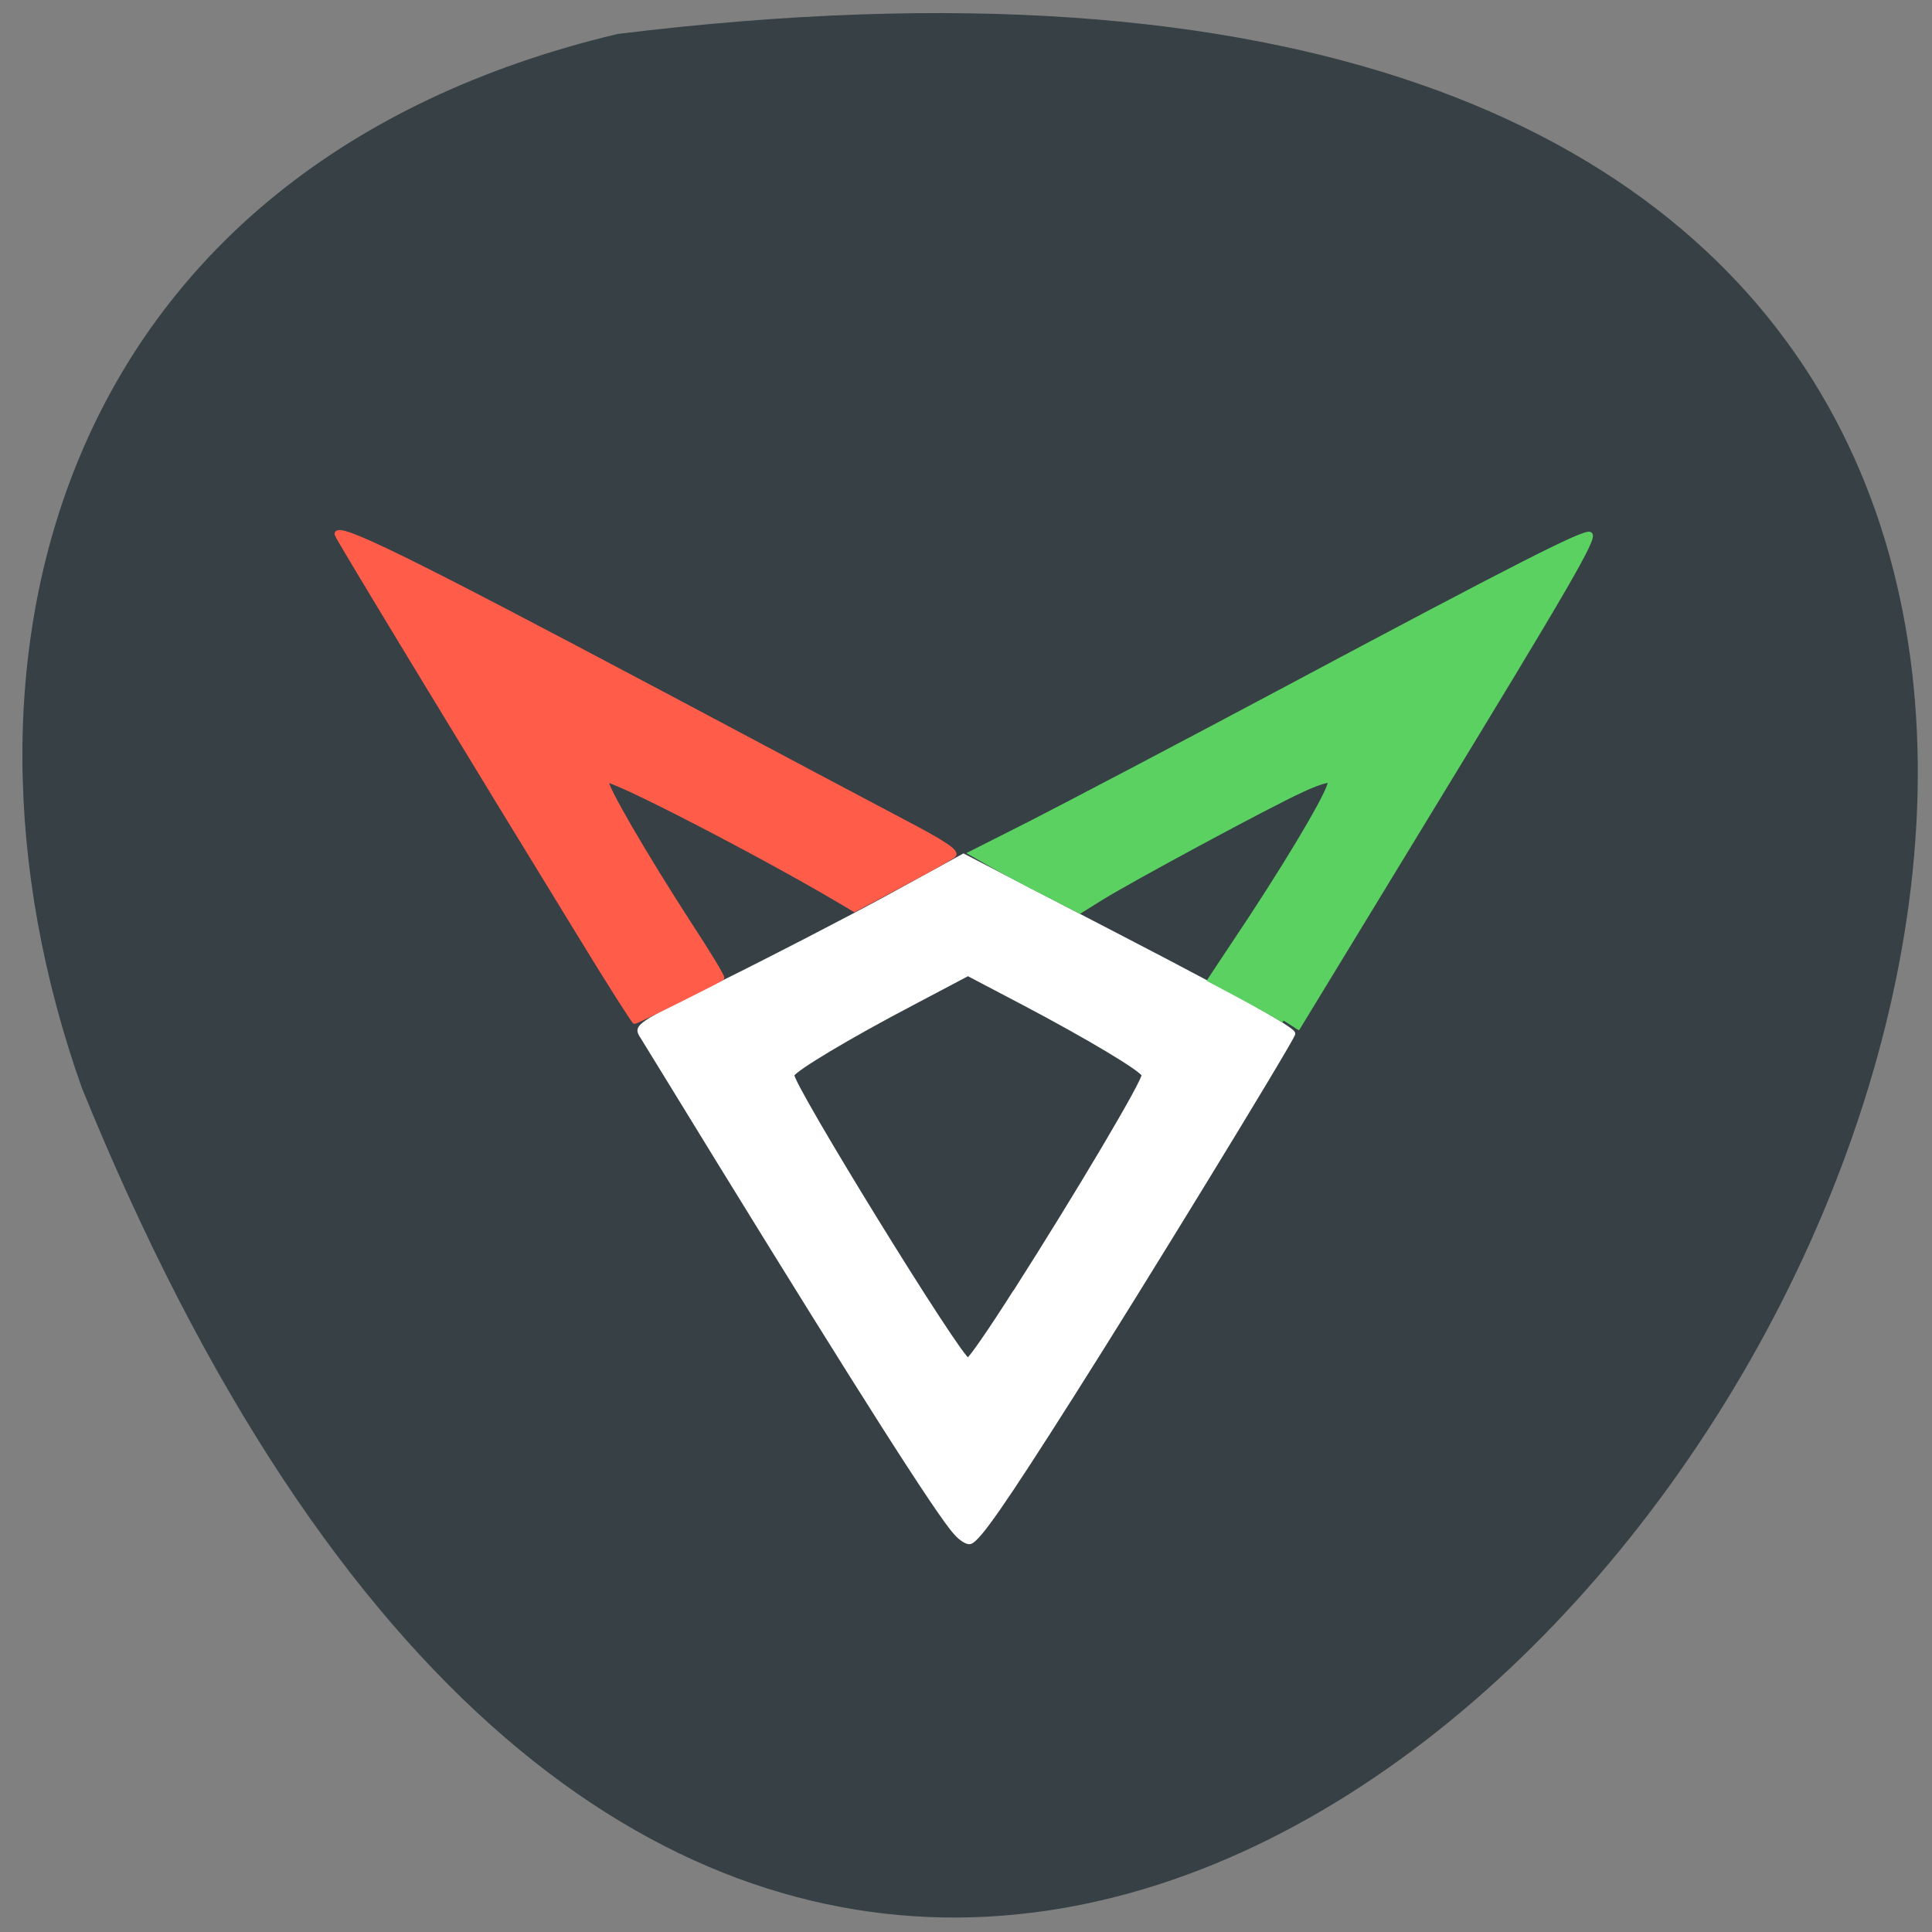 <svg xmlns="http://www.w3.org/2000/svg" viewBox="0 0 24 24"><rect x="0" y="0" width="24" height="24" fill="#808080" stroke="none"/><path d="m 7.672 0.422 c 33.926 -4.168 5.805 43.754 -6.656 13.09 c -1.91 -5.387 -0.254 -11.445 6.656 -13.09" fill="#364045"/><g stroke-width="0.602" transform="scale(0.094)"><path d="m 126.33 202.58 c -2.333 -2.542 -12.917 -19.21 -31.25 -49 c -5.125 -8.375 -9.75 -15.875 -10.208 -16.625 c -0.875 -1.333 -0.792 -1.417 10.417 -6.958 c 6.25 -3.083 16 -8.125 21.708 -11.208 l 10.333 -5.667 l 21.917 11.375 c 14.375 7.458 21.833 11.625 21.625 12.13 c -0.542 1.458 -20.333 33.792 -29.08 47.542 c -9.08 14.333 -12.5 19.25 -13.583 19.583 c -0.375 0.125 -1.208 -0.417 -1.875 -1.167 m 7.833 -31.833 c 8.375 -13.12 17.208 -28.04 17 -28.708 c -0.25 -0.75 -7.25 -4.958 -15.875 -9.5 l -7.375 -3.875 l -7.333 3.875 c -8.667 4.542 -15.625 8.75 -15.917 9.5 c -0.333 1.083 22.21 37.708 23.25 37.708 c 0.292 0 3.083 -4.04 6.25 -9.04" fill="#fff" stroke="#fff"/><path d="m 169.63 134.88 c -1 -0.625 -3.583 -2.083 -5.75 -3.25 l -4 -2.125 l 5.5 -8.292 c 6.25 -9.542 10.875 -17.542 10.375 -18.04 c -0.208 -0.167 -1.917 0.375 -3.833 1.292 c -4.125 1.875 -22.75 11.917 -26.542 14.292 l -2.667 1.667 l -4.542 -2.333 c -2.5 -1.25 -5.75 -3 -7.208 -3.833 l -2.625 -1.5 l 7.833 -3.958 c 4.333 -2.208 19.333 -10.08 33.33 -17.542 c 31.08 -16.583 39.917 -21.08 40.625 -20.667 c 0.708 0.458 -2.625 6.208 -22.292 38.458 l -16.417 26.958" fill="#5bd162" stroke="#5bd162"/><path d="m 76.875 123.96 c -14.25 -23.21 -32.375 -53.08 -32.375 -53.37 c 0 -1.417 9.04 3.042 44.13 21.667 c 12.542 6.667 26.25 13.958 30.458 16.17 c 5.667 2.958 7.5 4.167 6.917 4.625 c -0.417 0.333 -3.542 2.083 -6.917 3.875 l -6.167 3.292 l -1.958 -1.167 c -10.625 -6.292 -30.29 -16.417 -30.833 -15.917 c -0.417 0.417 5.125 9.958 11.04 19.08 c 2.458 3.75 4.375 6.917 4.25 7.04 c -0.333 0.292 -11.25 5.75 -11.542 5.75 c -0.125 0 -3.292 -4.958 -7 -11.04" fill="#ff5d49" stroke="#ff5d49"/></g></svg>